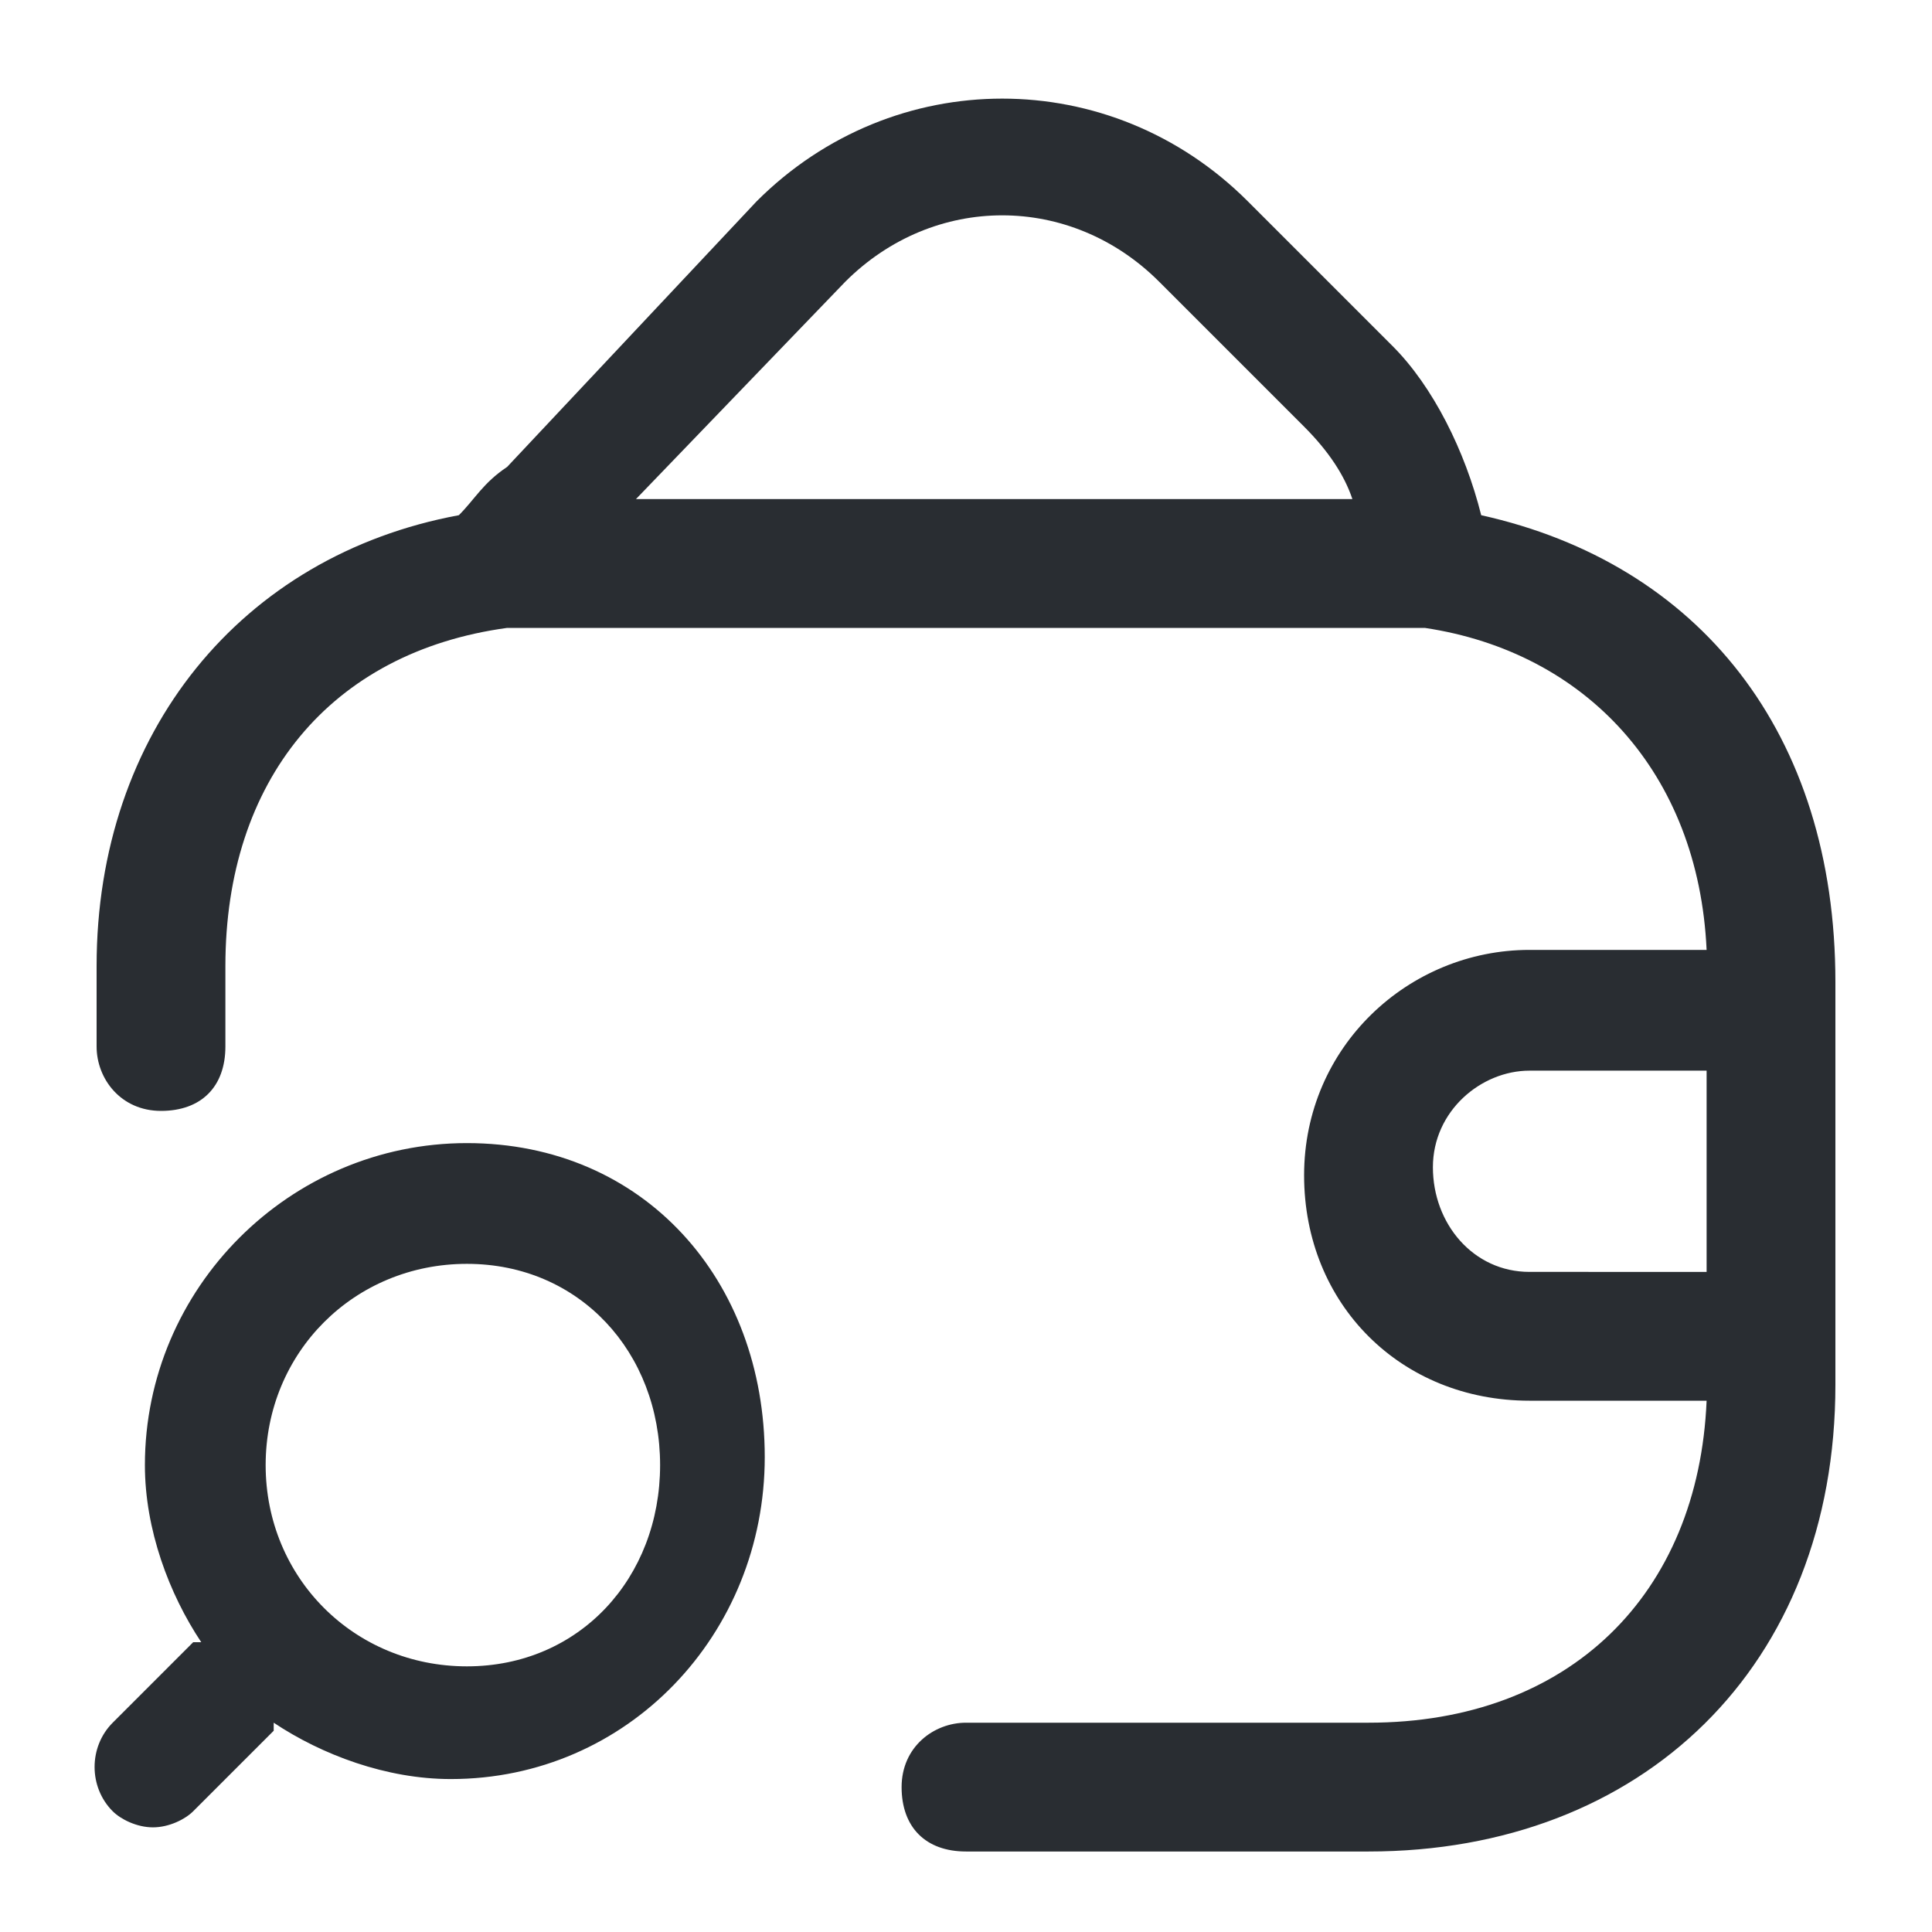 <?xml version="1.0" encoding="utf-8"?>
<!-- Generator: Adobe Illustrator 25.3.1, SVG Export Plug-In . SVG Version: 6.00 Build 0)  -->
<svg version="1.1" id="Layer_1" xmlns="http://www.w3.org/2000/svg" xmlns:xlink="http://www.w3.org/1999/xlink" x="0px" y="0px"
	 viewBox="0 0 24 24" style="enable-background:new 0 0 24 24;" xml:space="preserve">
<style type="text/css">
	.st0{fill:#292D32;}
</style>
<path class="st0" d="M18.4,6.4c-0.2-0.8-0.6-1.6-1.1-2.1l-1.8-1.8c-1.7-1.7-4.4-1.7-6.1,0L6.3,5.8C6,6,5.9,6.2,5.7,6.4
	C3,6.9,1.2,9.1,1.2,12v1c0,0.4,0.3,0.8,0.8,0.8s0.8-0.3,0.8-0.8v-1c0-2.3,1.3-3.9,3.5-4.2c0.1,0,0.1,0,0.2,0C6.6,7.8,6.7,7.8,7,7.8
	h10h0.7c2,0.3,3.4,1.8,3.5,4H19c-1.5,0-2.8,1.2-2.8,2.8s1.2,2.8,2.8,2.8h2.2c-0.1,2.4-1.7,4-4.2,4h-5c-0.4,0-0.8,0.3-0.8,0.8
	s0.3,0.8,0.8,0.8h5c3.4,0,5.8-2.3,5.8-5.8v-5C22.8,9.1,21.1,7,18.4,6.4z M7.9,6.2l2.6-2.7c1.1-1.1,2.8-1.1,3.9,0l1.8,1.8
	c0.3,0.3,0.5,0.6,0.6,0.9H7.9z M17.8,14.5c0-0.7,0.6-1.2,1.2-1.2h2.2v2.5H19C18.3,15.8,17.8,15.2,17.8,14.5z M5.8,14.2
	c-2.2,0-4,1.8-4,4c0,0.8,0.3,1.6,0.7,2.2c0,0,0,0-0.1,0l-1,1c-0.3,0.3-0.3,0.8,0,1.1c0.1,0.1,0.3,0.2,0.5,0.2s0.4-0.1,0.5-0.2l1-1
	c0,0,0,0,0-0.1c0.6,0.4,1.4,0.7,2.2,0.7c2.2,0,3.9-1.8,3.9-4S8,14.2,5.8,14.2z M5.8,20.7c-1.4,0-2.5-1.1-2.5-2.5s1.1-2.5,2.5-2.5
	c1.4,0,2.4,1.1,2.4,2.5S7.2,20.7,5.8,20.7z"/>
</svg>
